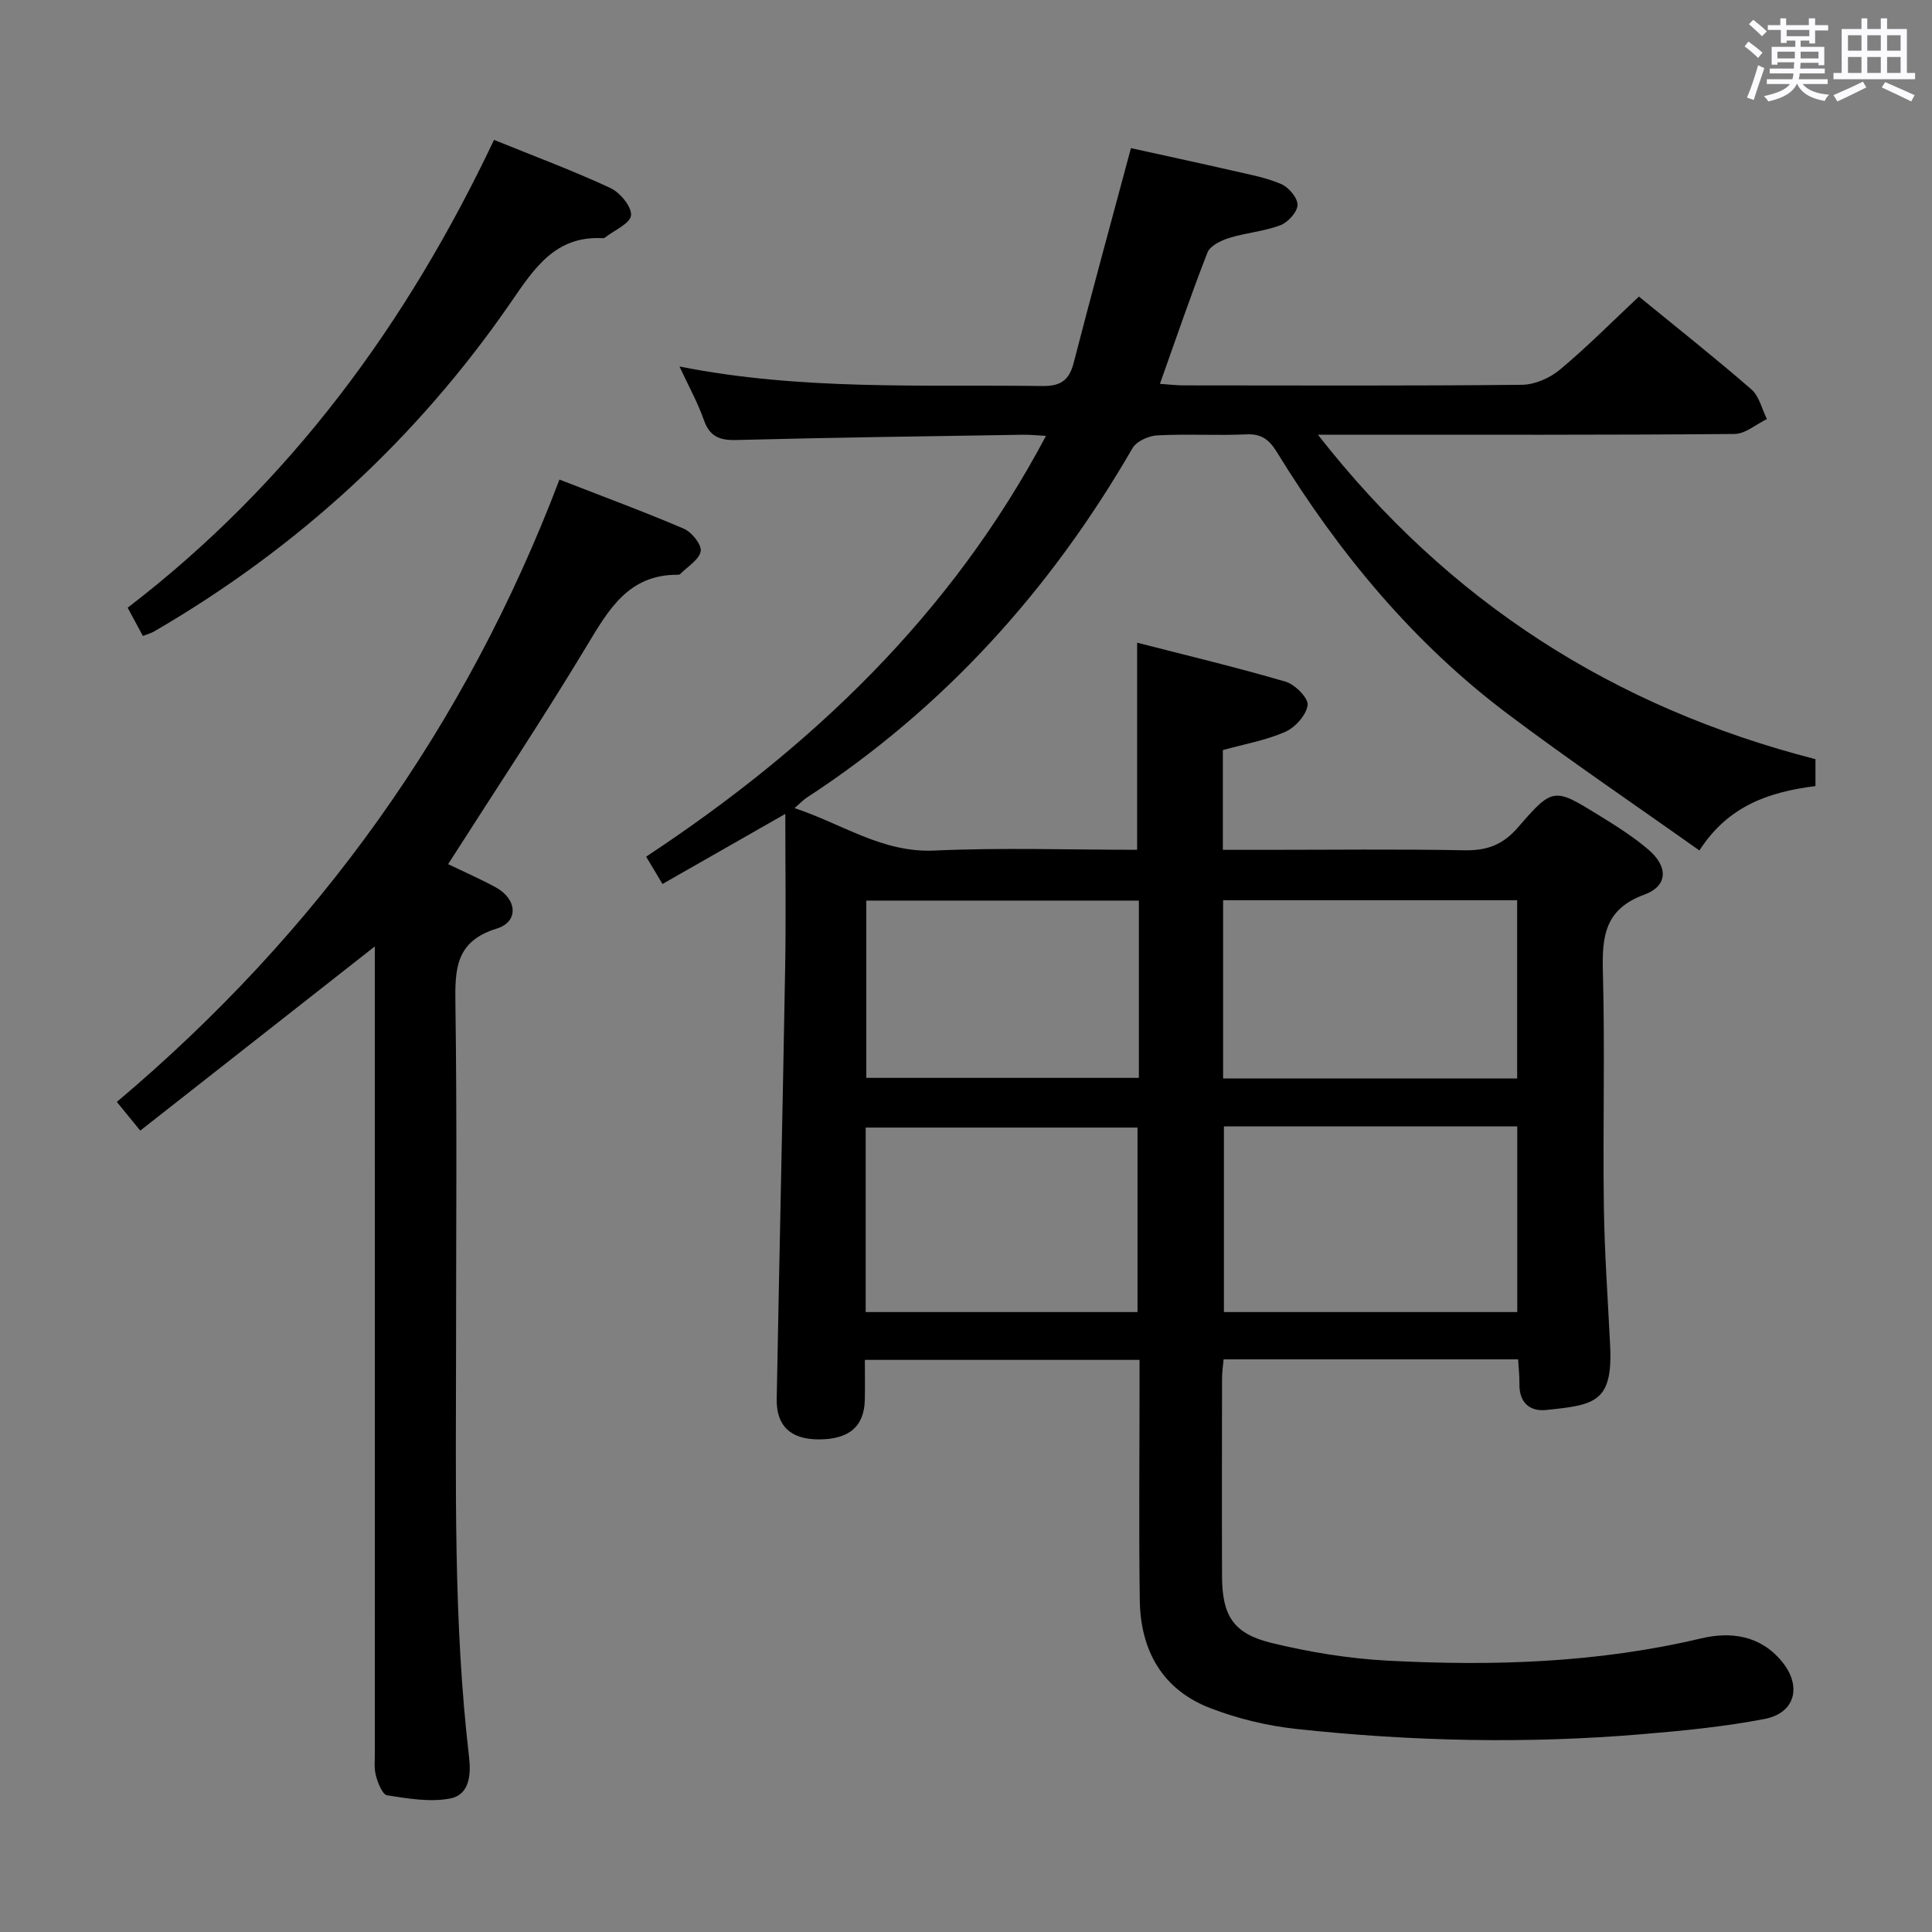 <svg enable-background="new 0 0 400 400" viewBox="0 0 400 400" xmlns="http://www.w3.org/2000/svg"><rect x="0" y="0" width="400" height="400" fill="#808080" stroke="none"/><path d="m361.2 9.6.8-1c.9.7 1.9 1.4 2.9 2.3l-.9 1.1c-1-1-2-1.8-2.8-2.4zm.5 10.6c.9-2.1 1.6-4.3 2.3-6.7.4.2.8.4 1.3.6-.7 2.1-1.5 4.3-2.2 6.6zm.4-15.2.9-.9c1 .8 2 1.6 2.8 2.4l-1 1c-.9-.9-1.8-1.7-2.7-2.5zm12.5-1.2h1.2v1.4h2.7v1.1h-2.7v2.7h-1.2v-.6h-1.8v1.3h4.9v3.8h-1.2v-.5h-3.7c0 .4-.1.9-.1 1.2h5.1v1h-5.2c0 .5-.1.9-.2 1.2h6v1h-5.2c1.1 1.3 2.9 2 5.5 2.2-.4.4-.7.8-.9 1.3-2.9-.5-4.8-1.6-5.7-3.5h-.1c-.8 1.7-2.7 2.9-5.9 3.6-.2-.4-.6-.8-.9-1.1 2.8-.6 4.6-1.4 5.4-2.5h-4.8v-1h5.3c.1-.3.2-.7.2-1.2h-4.9v-1h5c0-.4 0-.8.1-1.3h-3.5v.5h-1.2v-3.7h4.9v-1.3h-1.8v.5h-1.2v-2.7h-2.7v-1h2.6v-1.4h1.2v1.4h4.7v-1.4zm-6.6 8.3h3.6c0-.4 0-.9 0-1.4h-3.6zm1.9-4.6h4.7v-1.3h-4.7zm6.6 3.2h-3.7v1.4h3.7z" fill="#fbfafc"/><path d="m385.3 3.8h1.3v2.2h2.8v-2.2h1.3v2.2h4.1v9.1h1.7v1.3h-16.9v-1.3h1.7v-9.1h4.1v-2.2zm.4 13.1.7 1.2c-1.8.9-3.8 1.9-6 2.9-.2-.4-.5-.8-.8-1.3 2.3-1 4.3-1.9 6.1-2.8zm-3.1-6.4h2.8v-3.2h-2.8zm0 4.6h2.8v-3.3h-2.8zm4-4.6h2.8v-3.2h-2.8zm0 4.6h2.8v-3.3h-2.8zm3.7 1.9c2.1.9 4.1 1.8 6.1 2.7l-.7 1.3c-2.2-1.1-4.2-2-6.1-2.9zm3.2-9.7h-2.8v3.2h2.8v-3.1zm-2.8 7.8h2.8v-3.3h-2.8z" fill="#fbfafc"/><g fill="#010000"><path d="m339.32 61.4c8.18 6.69 15.88 12.78 23.29 19.22 1.62 1.41 2.17 4.06 3.21 6.14-2.23 1.08-4.46 3.07-6.71 3.09-26.49.23-52.99.15-79.48.15-1.83 0-3.65 0-6.77 0 27.11 34.7 61.34 56.47 103.01 67.18v5.57c-9.48 1.2-18 3.98-24.03 13.33-13.33-9.46-26.67-18.49-39.53-28.15-19.68-14.77-35.12-33.45-47.95-54.33-1.54-2.51-3.13-3.81-6.28-3.67-6.15.28-12.34-.12-18.49.21-1.79.09-4.29 1.22-5.12 2.65-16.94 29.31-39 53.8-67.45 72.36-.67.44-1.23 1.04-2.52 2.16 9.97 3.3 18.17 9.28 28.97 8.79 13.93-.64 27.91-.16 41.96-.16 0-14.37 0-28.26 0-42.88 10.31 2.65 20.59 5.1 30.73 8.07 1.95.57 4.75 3.39 4.57 4.85-.26 2.06-2.57 4.63-4.64 5.54-4.03 1.78-8.51 2.55-12.91 3.78v20.65h8.48c13.83 0 27.66-.17 41.49.09 4.68.09 7.97-1.08 11.16-4.77 7.2-8.34 7.48-8.18 16.74-2.47 3.53 2.18 7.08 4.41 10.22 7.09 4.15 3.54 4.08 7.54-.84 9.34-8.16 2.99-8.77 8.61-8.57 15.96.44 16.15-.02 32.33.2 48.49.13 9.64.83 19.27 1.3 28.9.58 11.76-3.16 12.3-13.2 13.34-3.45.36-5.65-1.53-5.58-5.39.03-1.62-.17-3.24-.27-5.09-20.48 0-40.56 0-60.98 0-.12 1.4-.32 2.67-.32 3.95-.02 13.66-.05 27.33 0 40.99.03 8.09 2.3 11.83 10.2 13.76 7.86 1.91 15.98 3.25 24.05 3.68 21.79 1.15 43.49.48 64.9-4.6 6.16-1.46 12.33-.67 16.82 4.85 4.1 5.04 2.72 10.6-3.63 11.82-8.3 1.6-16.77 2.43-25.2 3.14-23.95 2.04-47.89 1.51-71.76-1.07-6.03-.65-12.15-2.13-17.81-4.31-9.95-3.83-14.45-11.95-14.6-22.33-.21-14.66-.05-29.33-.05-43.99 0-1.81 0-3.62 0-5.78-18.95 0-37.52 0-56.87 0 0 2.74.05 5.49-.01 8.25-.12 5.55-3.27 8.23-9.56 8.21-5.79-.01-8.79-2.77-8.68-8.39.55-29.79 1.23-59.57 1.75-89.36.18-10.24.03-20.49.03-31.75-9.12 5.21-17.01 9.71-25.43 14.51-1.13-1.9-2.18-3.65-3.38-5.66 34.29-22.64 63.16-50.1 82.78-87.12-1.89-.1-3.3-.25-4.71-.23-19.81.32-39.62.57-59.42 1.09-3.53.09-5.51-.75-6.72-4.19-1.26-3.58-3.13-6.94-5.03-11.03 25.24 5.01 50.2 3.71 75.09 4.04 3.88.05 5.6-1.2 6.54-4.86 3.76-14.59 7.74-29.12 11.84-44.39 6.65 1.47 13.88 3.02 21.08 4.67 3.39.78 6.88 1.41 10.04 2.77 1.55.67 3.41 2.87 3.37 4.33-.04 1.48-1.99 3.6-3.57 4.2-3.38 1.27-7.13 1.55-10.6 2.63-1.68.52-3.93 1.62-4.48 3.02-3.44 8.79-6.48 17.74-9.84 27.18 1.87.13 3.43.32 4.98.32 23.33.02 46.66.11 69.98-.12 2.65-.03 5.75-1.39 7.82-3.11 5.6-4.66 10.75-9.87 16.39-15.16zm-85.92 171.8v38.45h60.73c0-12.97 0-25.65 0-38.45-20.41 0-40.37 0-60.73 0zm60.71-9.91c0-12.64 0-24.82 0-36.91-20.57 0-40.65 0-60.88 0v36.91zm-134.88 48.36h56.28c0-12.98 0-25.67 0-38.2-18.99 0-37.56 0-56.28 0zm56.56-85.19c-19.13 0-37.79 0-56.43 0v36.7h56.43c0-12.37 0-24.32 0-36.7z"/><path d="m92.78 178.91c3.33 1.61 6.67 3.07 9.87 4.81 4.43 2.42 4.8 7.12.18 8.54-8.61 2.65-8.64 8.5-8.54 15.73.34 23.66.13 47.33.13 70.99 0 28.28-.6 56.59 2.69 84.77.43 3.66.13 7.85-3.96 8.62-4.16.78-8.7 0-12.99-.67-.98-.15-1.91-2.53-2.32-4.03-.42-1.56-.23-3.31-.23-4.97-.01-49.49-.01-98.99-.01-148.48 0-5.99 0-11.98 0-18.27-16.19 12.71-32.27 25.34-48.56 38.13-1.94-2.37-3.16-3.87-4.85-5.94 41.65-35.11 72.27-77.84 91.64-128.85 9.16 3.57 17.55 6.66 25.76 10.18 1.63.7 3.71 3.29 3.48 4.65-.31 1.77-2.71 3.17-4.23 4.72-.1.11-.31.16-.47.16-10.28-.09-14.38 7.25-18.95 14.83-9.1 15.1-18.87 29.78-28.64 45.08z"/><path d="m102.28 28.96c8.18 3.32 16.26 6.33 24.05 9.94 2.02.93 4.47 3.87 4.32 5.67-.15 1.69-3.48 3.11-5.43 4.63-.12.09-.32.12-.48.11-9.81-.51-14.14 6.28-18.98 13.3-19.47 28.24-44.22 50.91-73.9 68.15-.55.32-1.2.48-2.28.91-1.03-1.92-2.02-3.75-3.15-5.85 33.67-25.81 57.82-58.8 75.85-96.86z"/></g></svg>